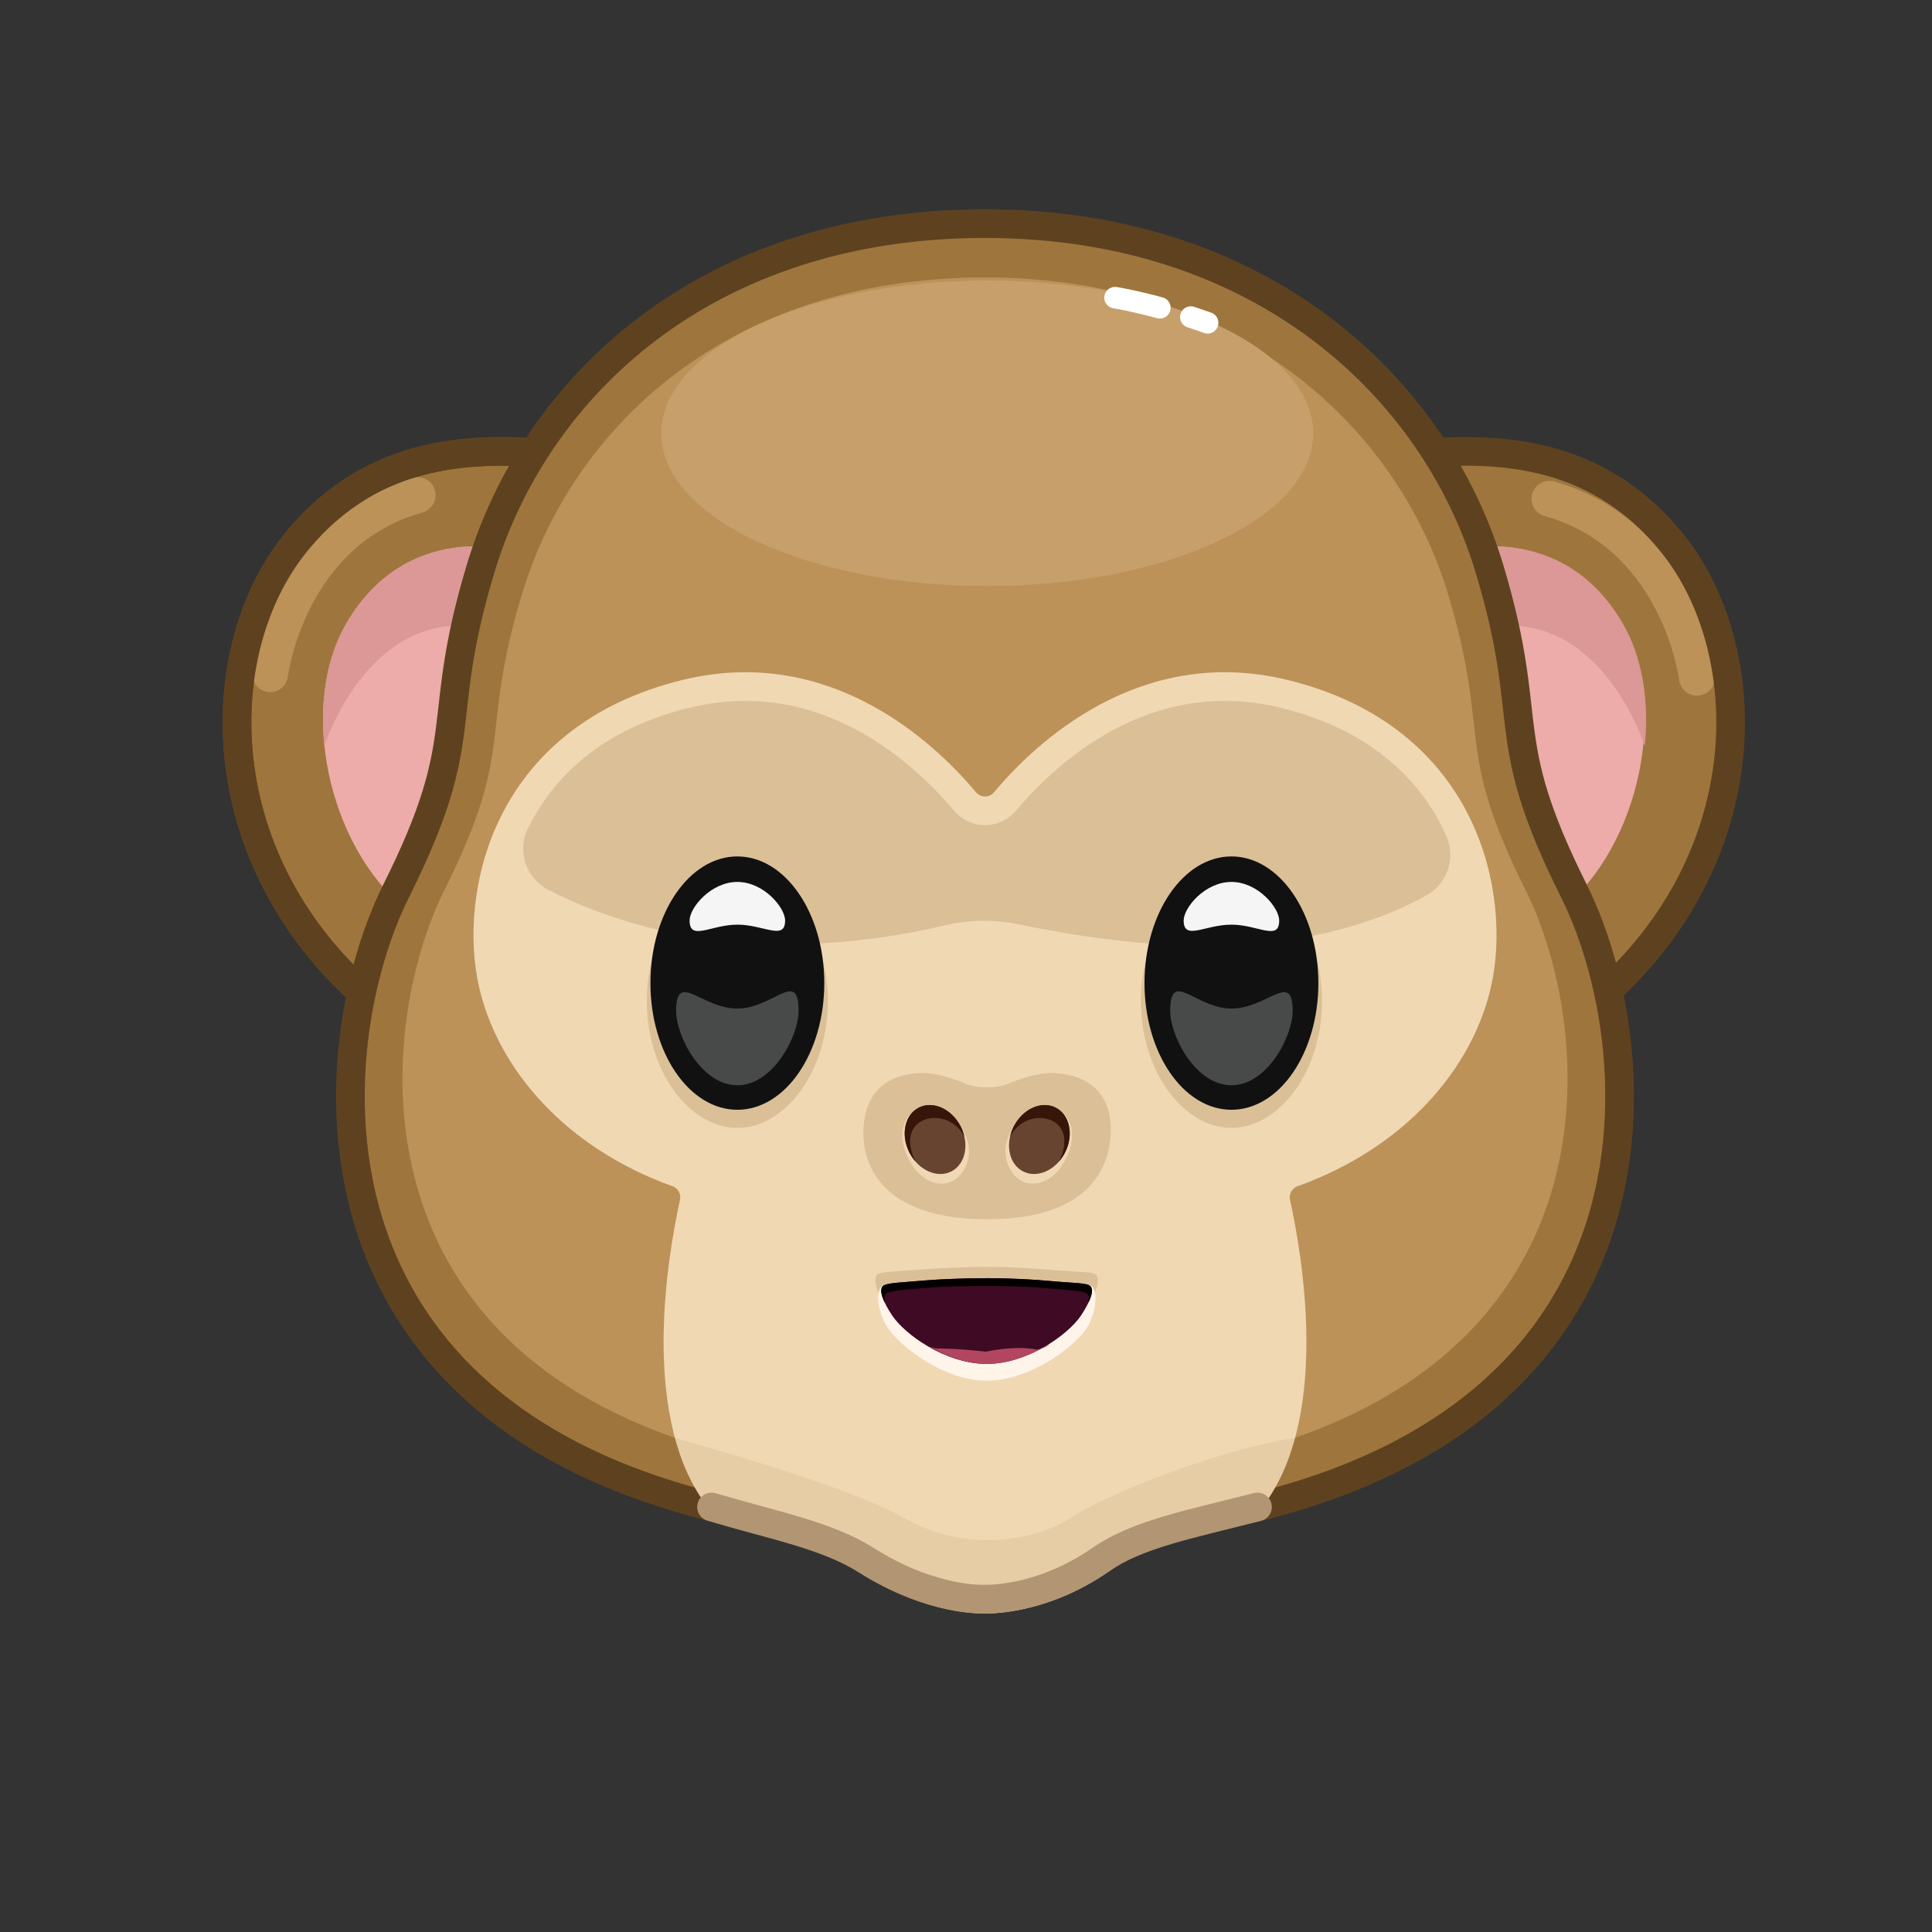 <?xml version="1.0" encoding="UTF-8" standalone="no"?>
<svg
   xmlns:dc="http://purl.org/dc/elements/1.1/"
   xmlns:cc="http://creativecommons.org/ns#"
   xmlns:rdf="http://www.w3.org/1999/02/22-rdf-syntax-ns#"
   xmlns:svg="http://www.w3.org/2000/svg"
   xmlns="http://www.w3.org/2000/svg"
   xmlns:sodipodi="http://sodipodi.sourceforge.net/DTD/sodipodi-0.dtd"
   xmlns:inkscape="http://www.inkscape.org/namespaces/inkscape"
   inkscape:version="1.0beta1 (32d4812, 2019-09-19)"
   style="fill: none; stroke: none"
   inkscape:export-ydpi="96"
   inkscape:export-xdpi="96"
   sodipodi:docname="TwoFactorSetupMonkeyIdle.svg"
   id="password_open_idle"
   version="1.1"
   viewBox="0 0 512 512"
   height="512"
   width="512">
  <rect x="0" y="0" width="512" height="512" fill="#333333" stroke="none"/>
  <defs
     id="defs16509" />
  <sodipodi:namedview
     inkscape:current-layer="g_45"
     inkscape:window-maximized="0"
     inkscape:window-y="23"
     inkscape:window-x="0"
     inkscape:window-height="710"
     inkscape:window-width="1280"
     inkscape:cy="256"
     inkscape:cx="256"
     inkscape:zoom="0.98046875"
     showgrid="false"
     inkscape:document-rotation="0"
     id="namedview16511"
     pagecolor="#ffffff"
     bordercolor="#666666"
     borderlayer="true"
     inkscape:pagecheckerboard="true" />
  <g
     inkscape:label="NullLayer"
     transform="translate(256, 256) scale(0.95, 0.95)"
     opacity="1"
     id="g_1"
     inkscape:groupmode="layer">
    <g
       style=""
       inkscape:label="ShapeLayer"
       id="g_2"
       inkscape:groupmode="layer">
      <g
         style=""
         inkscape:label="ShapeLayer"
         id="g_3"
         inkscape:groupmode="layer">
        <g
           style="fill-opacity:1.0;fill:rgb(158, 118, 61)"
           id="g_4">
          <path
             id="path16513"
             style="fill-opacity:1.0;fill:rgb(158, 118, 61)"
             d="M 125.73,-143.021 C 145.495,-144.326 174.75,-145.446 196.922,-118.078 C 221.394,-87.87 221.865,-28.439 174.577,10.795 C 125.049,51.887 70.647,-139.383 125.73,-143.021 Z" />
        </g>
        <g
           style="fill-opacity:1.0;fill:rgb(237, 172, 170)"
           id="g_5">
          <path
             id="path16516"
             style="fill-opacity:1.0;fill:rgb(237, 172, 170)"
             d="M 136.643,-115.866 C 136.643,-115.866 165.743,-124.371 182.613,-95.857 C 196.36,-72.622 187.914,-33.548 166.291,-15.922 C 140.575,5.04 118.915,-117.815 136.643,-115.866 Z" />
        </g>
        <g
           style="stroke:rgb(188, 146, 89);stroke-opacity:1.0;stroke-width:10.0;stroke-linecap:round;stroke-linejoin:round"
           id="g_6">
          <path
             id="path16519"
             style="stroke:rgb(188, 146, 89);stroke-opacity:1.0;stroke-width:10.0;stroke-linecap:round;stroke-linejoin:round"
             d="M 203.905,-80.406 C 203.905,-80.406 199.071,-120.152 162.752,-130.334 " />
        </g>
        <g
           style="stroke:rgb(94, 66, 31);stroke-opacity:1.0;stroke-width:8.0;stroke-miterlimit:10.0;stroke-linecap:butt;stroke-linejoin:miter"
           id="g_7">
          <path
             id="path16522"
             style="stroke:rgb(94, 66, 31);stroke-opacity:1.0;stroke-width:8.0;stroke-miterlimit:10.0;stroke-linecap:butt;stroke-linejoin:miter"
             d="M 125.73,-143.021 C 145.495,-144.326 174.75,-145.446 196.922,-118.078 C 221.394,-87.87 221.865,-28.439 174.577,10.795 C 125.049,51.887 70.647,-139.383 125.73,-143.021 Z" />
        </g>
        <g
           style="fill-opacity:1.0;fill:rgb(219, 152, 151)"
           id="g_8">
          <path
             id="path16525"
             style="fill-opacity:1.0;fill:rgb(219, 152, 151)"
             d="M 130.917,-89.291 C 173.553,-111.448 189.319,-61.424 189.319,-61.424 C 189.329,-61.424 189.33,-61.434 189.34,-61.434 C 190.623,-73.862 188.733,-86.219 183.034,-95.859 C 166.17,-124.373 137.07,-115.865 137.07,-115.865 C 131.523,-116.471 129.836,-104.882 130.917,-89.291 Z" />
        </g>
      </g>
      <g
         style=""
         inkscape:label="ShapeLayer"
         id="g_9"
         inkscape:groupmode="layer">
        <g
           style="fill-opacity:1.0;fill:rgb(158, 118, 61);stroke:rgb(94, 66, 31);stroke-opacity:1.0;stroke-width:8.0;stroke-miterlimit:10.0;stroke-linecap:butt;stroke-linejoin:miter"
           id="g_10">
          <path
             id="path16529"
             style="fill-opacity:1.0;fill:rgb(158, 118, 61);stroke:rgb(94, 66, 31);stroke-opacity:1.0;stroke-width:8.0;stroke-miterlimit:10.0;stroke-linecap:butt;stroke-linejoin:miter"
             d="M -115.798,-143.021 C -135.563,-144.326 -164.818,-145.446 -186.99,-118.078 C -211.462,-87.87 -211.933,-28.439 -164.645,10.795 C -115.117,51.887 -60.715,-139.383 -115.798,-143.021 Z" />
        </g>
        <g
           style="stroke:rgb(188, 146, 89);stroke-opacity:1.0;stroke-width:10.0;stroke-linecap:round;stroke-linejoin:round"
           id="g_11">
          <path
             id="path16532"
             style="stroke:rgb(188, 146, 89);stroke-opacity:1.0;stroke-width:10.0;stroke-linecap:round;stroke-linejoin:round"
             d="M -194.126,-81.406 C -194.126,-81.406 -189.291,-121.152 -152.972,-131.334 " />
        </g>
        <g
           style="stroke:rgb(94, 66, 31);stroke-opacity:1.0;stroke-width:8.0;stroke-miterlimit:10.0;stroke-linecap:butt;stroke-linejoin:miter"
           id="g_12">
          <path
             id="path16535"
             style="stroke:rgb(94, 66, 31);stroke-opacity:1.0;stroke-width:8.0;stroke-miterlimit:10.0;stroke-linecap:butt;stroke-linejoin:miter"
             d="M -115.798,-143.021 C -135.563,-144.326 -164.818,-145.446 -186.99,-118.078 C -211.462,-87.87 -211.933,-28.439 -164.645,10.795 C -115.117,51.887 -60.715,-139.383 -115.798,-143.021 Z" />
        </g>
        <g
           style="fill-opacity:1.0;fill:rgb(237, 172, 170)"
           id="g_13">
          <path
             id="path16538"
             style="fill-opacity:1.0;fill:rgb(237, 172, 170)"
             d="M -126.711,-115.866 C -126.711,-115.866 -155.812,-124.371 -172.682,-95.857 C -186.429,-72.622 -177.983,-33.548 -156.36,-15.922 C -130.644,5.04 -108.983,-117.815 -126.711,-115.866 Z" />
        </g>
        <g
           style="fill-opacity:1.0;fill:rgb(219, 152, 151)"
           id="g_14">
          <path
             id="path16541"
             style="fill-opacity:1.0;fill:rgb(219, 152, 151)"
             d="M -120.56,-89.291 C -163.196,-111.448 -178.963,-61.424 -178.963,-61.424 C -178.973,-61.424 -178.973,-61.434 -178.983,-61.434 C -180.266,-73.862 -178.377,-86.219 -172.678,-95.859 C -155.814,-124.373 -126.714,-115.865 -126.714,-115.865 C -121.167,-116.471 -119.479,-104.882 -120.56,-89.291 Z" />
        </g>
      </g>
      <g
         style="fill-opacity:1.0;fill:rgb(158, 118, 61)"
         id="g_15">
        <path
           id="path16545"
           style="fill-opacity:1.0;fill:rgb(158, 118, 61)"
           d="M 169.587,-20.913 C 147.588,-64.908 159.229,-66.928 146.026,-110.813 C 130.821,-161.352 82.551,-207.093 5.303,-207.093 C -72.777,-207.093 -120.215,-161.352 -135.42,-110.813 C -148.623,-66.928 -136.982,-64.908 -158.981,-20.913 C -183.135,27.392 -193.335,159.087 5.303,159.087 C 203.941,159.087 193.741,27.392 169.587,-20.913 Z" />
      </g>
      <g
         style="fill-opacity:1.0;fill:rgb(188, 146, 89)"
         id="g_16">
        <path
           id="path16548"
           style="fill-opacity:1.0;fill:rgb(188, 146, 89)"
           d="M 156.11,-21.166 C 135.916,-61.551 146.602,-63.407 134.482,-103.692 C 120.525,-150.085 76.214,-192.073 5.303,-192.073 C -66.372,-192.073 -109.918,-150.085 -123.876,-103.692 C -135.996,-63.407 -125.31,-61.551 -145.504,-21.166 C -167.677,23.176 -177.04,144.067 5.303,144.067 C 187.646,144.067 178.283,23.176 156.11,-21.166 Z" />
      </g>
      <g
         style="fill-opacity:1.0;fill:rgb(199, 159, 107)"
         id="g_17">
        <path
           id="path16551"
           style="fill-opacity:1.0;fill:rgb(199, 159, 107)"
           d="M 96.859,-148.606 C 96.859,-125.07 56.144,-105.99 5.921,-105.99 C -44.302,-105.99 -85.016,-125.07 -85.016,-148.606 C -85.016,-172.142 -44.302,-191.222 5.921,-191.222 C 56.144,-191.222 96.859,-172.142 96.859,-148.606 Z" />
      </g>
      <g
         style=""
         id="g_18">
        <g
           style="stroke:rgb(255, 255, 255);stroke-opacity:1.0;stroke-width:6.0;stroke-linecap:round;stroke-linejoin:round"
           id="g_19">
          <path
             id="path16554"
             style="stroke:rgb(255, 255, 255);stroke-opacity:1.0;stroke-width:6.0;stroke-linecap:round;stroke-linejoin:round"
             d="M 62.717,-181.024 C 64.228,-180.53 65.795,-179.996 67.407,-179.42 " />
        </g>
        <g
           style="stroke:rgb(255, 255, 255);stroke-opacity:1.0;stroke-width:6.0;stroke-linecap:round;stroke-linejoin:round"
           id="g_20">
          <path
             id="path16557"
             style="stroke:rgb(255, 255, 255);stroke-opacity:1.0;stroke-width:6.0;stroke-linecap:round;stroke-linejoin:round"
             d="M 41.579,-186.44 C 41.579,-186.44 46.445,-185.681 54.078,-183.608 " />
        </g>
      </g>
      <g
         style="stroke:rgb(94, 66, 31);stroke-opacity:1.0;stroke-width:8.0;stroke-miterlimit:10.0;stroke-linecap:butt;stroke-linejoin:miter"
         id="g_21">
        <path
           id="path16561"
           style="stroke:rgb(94, 66, 31);stroke-opacity:1.0;stroke-width:8.0;stroke-miterlimit:10.0;stroke-linecap:butt;stroke-linejoin:miter"
           d="M 169.587,-20.913 C 147.588,-64.908 159.229,-66.928 146.026,-110.813 C 130.821,-161.352 82.551,-207.093 5.303,-207.093 C -72.777,-207.093 -120.215,-161.352 -135.42,-110.813 C -148.623,-66.928 -136.982,-64.908 -158.981,-20.913 C -183.135,27.392 -193.335,159.087 5.303,159.087 C 203.941,159.087 193.741,27.392 169.587,-20.913 Z" />
      </g>
      <g
         style="fill-opacity:1.0;fill:rgb(240, 216, 179)"
         id="g_22">
        <path
           id="path16564"
           style="fill-opacity:1.0;fill:rgb(240, 216, 179)"
           d="M 88.579,-75.949 C 49.778,-85.355 22.136,-59.29 10.891,-45.909 C 7.969,-42.432 2.637,-42.432 -0.285,-45.909 C -11.53,-59.29 -39.173,-85.355 -77.973,-75.949 C -129.418,-63.477 -137.213,-18.787 -132.017,4.597 C -127.163,26.438 -109.163,47.373 -80.556,57.662 C -77.104,58.904 -75.09,62.488 -75.875,66.071 C -79.345,81.916 -86.275,123.42 -70.075,146.877 C -67.263,150.949 -62.845,153.642 -57.943,154.316 C -50.561,155.331 -37.786,158.093 -27.048,165.544 C -10.073,177.323 5.303,176.601 5.303,176.601 C 5.303,176.601 20.679,177.323 37.654,165.544 C 48.391,158.093 61.166,155.331 68.548,154.316 C 73.45,153.642 77.868,150.949 80.68,146.877 C 96.88,123.42 89.951,81.916 86.481,66.071 C 85.696,62.488 87.71,58.904 91.162,57.662 C 119.769,47.373 137.77,26.438 142.623,4.597 C 147.82,-18.787 140.024,-63.477 88.579,-75.949 Z" />
      </g>
      <g
         style="fill-opacity:1.0;fill:rgb(219, 191, 151)"
         id="g_23">
        <path
           id="path16567"
           style="fill-opacity:1.0;fill:rgb(219, 191, 151)"
           d="M 134.093,-35.971 C 136.639,-29.918 134.205,-22.882 128.458,-19.704 C 88.758,2.25 37.067,-7.056 14.574,-11.647 C 7.9,-13.009 1.01,-12.951 -5.621,-11.396 C -61.748,1.767 -99.513,-12.49 -116.496,-21.256 C -122.74,-24.479 -125.336,-32.126 -122.192,-38.41 C -116.706,-49.375 -105.011,-65.379 -76.315,-72.759 C -37.651,-82.703 -11.532,-59.293 -0.282,-45.913 C 2.638,-42.433 7.967,-42.433 10.887,-45.913 C 22.137,-59.293 48.991,-81.645 87.791,-72.245 C 114.577,-65.746 127.398,-51.892 134.093,-35.971 Z" />
      </g>
      <g
         style="stroke:rgb(240, 216, 179);stroke-opacity:1.0;stroke-width:8.0;stroke-miterlimit:10.0;stroke-linecap:butt;stroke-linejoin:miter"
         id="g_24">
        <path
           id="path16570"
           style="stroke:rgb(240, 216, 179);stroke-opacity:1.0;stroke-width:8.0;stroke-miterlimit:10.0;stroke-linecap:butt;stroke-linejoin:miter"
           d="M 88.579,-75.949 C 49.778,-85.355 22.136,-59.29 10.891,-45.909 C 7.969,-42.432 2.637,-42.432 -0.285,-45.909 C -11.53,-59.29 -39.173,-85.355 -77.973,-75.949 C -129.418,-63.477 -137.213,-18.787 -132.017,4.597 C -127.163,26.438 -109.163,47.373 -80.556,57.662 C -77.104,58.904 -75.09,62.488 -75.875,66.071 C -79.345,81.916 -86.275,123.42 -70.075,146.877 C -67.263,150.949 -62.845,153.642 -57.943,154.316 C -50.561,155.331 -37.786,158.093 -27.048,165.544 C -10.073,177.323 5.303,176.601 5.303,176.601 C 5.303,176.601 20.679,177.323 37.654,165.544 C 48.391,158.093 61.166,154.331 68.548,153.316 C 73.45,152.642 77.868,150.949 80.68,146.877 C 96.88,123.42 89.951,81.916 86.481,66.071 C 85.696,62.488 87.71,58.904 91.162,57.662 C 119.769,47.373 137.77,26.438 142.623,4.597 C 147.82,-18.787 140.024,-63.477 88.579,-75.949 Z" />
      </g>
      <g
         style="fill-opacity:1.0;fill:rgb(158, 118, 61)"
         opacity="0.11"
         id="g_25">
        <path
           id="path16573"
           style="fill-opacity:1.0;fill:rgb(158, 118, 61)"
           d="M 91.856,131.627 C 90.185,138.227 86.609,145.514 83.799,149.584 C 80.989,153.654 73.449,153.647 68.549,154.317 C 61.169,155.327 48.389,158.097 37.649,165.547 C 20.679,177.327 5.299,176.597 5.299,176.597 C 5.299,176.597 -10.071,177.327 -27.051,165.547 C -37.781,158.097 -50.561,155.327 -57.941,154.317 C -62.841,153.647 -69.05,153.696 -72.457,150.111 C -76.298,146.07 -79.631,136.77 -81.201,131.67 C -68.891,135.08 -31.521,145.767 -17.101,154.037 C 0.829,164.327 20.549,159.697 28.949,154.037 C 36.839,148.717 67.006,135.637 91.856,131.627 Z" />
      </g>
      <g
         style="stroke:rgb(178, 149, 114);stroke-opacity:1.0;stroke-width:8.0;stroke-linecap:round;stroke-linejoin:round"
         id="g_26">
        <path
           id="path16576"
           style="stroke:rgb(178, 149, 114);stroke-opacity:1.0;stroke-width:8.0;stroke-linecap:round;stroke-linejoin:round"
           d="M -70.986,150.908 C -53.775,156.034 -38.839,158.784 -27.847,165.744 C -9.237,177.526 5.303,176.601 5.303,176.601 C 5.303,176.601 20.678,177.323 37.654,165.544 C 47.836,158.479 62.656,155.688 81.313,150.908 " />
      </g>
      <g
         inkscape:label="NullLayer"
         opacity="1"
         id="g_27"
         inkscape:groupmode="layer">
        <g
           style=""
           inkscape:label="ShapeLayer"
           id="g_28"
           inkscape:groupmode="layer">
          <g
             style=""
             id="g_29">
            <g
               style="fill-opacity:1.0;fill:rgb(219, 191, 151)"
               id="g_30">
              <path
                 id="path16579"
                 style="fill-opacity:1.0;fill:rgb(219, 191, 151)"
                 d="M 35.881,85.862 C 34.406,85.213 29.804,85.359 23.167,84.726 C 20.483,84.47 13.009,83.945 5.922,83.945 C -1.165,83.945 -8.871,84.377 -11.558,84.606 C -18.201,85.173 -22.92,85.213 -24.395,85.862 C -26.395,86.742 -24.777,91.434 -22.277,95.229 C -18.733,100.608 -5.672,108.802 5.746,108.802 C 17.164,108.802 30.225,100.608 33.769,95.229 C 36.269,91.434 37.881,86.742 35.881,85.862 Z" />
            </g>
          </g>
          <g
             style="fill-opacity:1.0;fill:rgb(255, 244, 233)"
             id="g_31">
            <path
               id="path16583"
               style="fill-opacity:1.0;fill:rgb(255, 244, 233)"
               d="M 34.242,89.001 C 32.594,88.787 29.535,90.768 22.653,90.081 C 19.87,89.803 13.282,89.286 5.925,89.286 C -1.432,89.286 -8.303,89.715 -11.089,89.965 C -17.978,90.583 -21.152,88.537 -22.749,89.001 C -25.797,89.886 -24.418,97.153 -21.823,100.948 C -18.145,106.327 -6.119,115.682 5.733,115.682 C 17.585,115.682 29.875,106.589 33.554,101.21 C 36.149,97.415 37.43,89.414 34.242,89.001 Z" />
          </g>
          <g
             style="fill-opacity:1.0;fill:rgb(63, 10, 36)"
             id="g_32">
            <path
               id="path16586"
               style="fill-opacity:1.0;fill:rgb(63, 10, 36)"
               d="M 34.242,89.001 C 32.767,88.352 29.136,88.426 22.499,87.793 C 19.815,87.537 13.012,87.084 5.925,87.084 C -1.162,87.084 -8.226,87.45 -10.913,87.679 C -17.556,88.246 -21.274,88.352 -22.749,89.001 C -24.749,89.881 -23.134,93.636 -20.634,97.431 C -17.09,102.81 -5.672,111.004 5.746,111.004 C 17.164,111.004 28.583,102.81 32.127,97.431 C 34.627,93.636 36.242,89.881 34.242,89.001 Z" />
          </g>
          <g
             style="fill-opacity:1.0;fill:rgb(178, 70, 96)"
             id="g_33">
            <path
               id="path16589"
               style="fill-opacity:1.0;fill:rgb(178, 70, 96)"
               d="M 23.022,105.559 C 18.095,108.61 11.917,111.007 5.744,111.007 C -0.603,111.007 -6.949,108.287 -11.941,105.116 C -12.177,105.116 -9.552,106.691 -8.151,106.691 C -1.747,106.691 5.555,107.59 5.555,107.59 C 5.555,107.59 13.255,105.813 19.484,106.941 C 20.823,107.184 23.698,105.559 23.022,105.559 Z" />
          </g>
          <g
             style="fill-opacity:1.0;fill:rgb(4, 0, 1)"
             id="g_34">
            <path
               id="path16592"
               style="fill-opacity:1.0;fill:rgb(4, 0, 1)"
               d="M 34.087,94.056 C 34.465,92.652 34.334,91.588 33.413,91.171 C 31.978,90.521 28.005,90.397 21.553,89.807 C 18.948,89.569 12.804,89.257 5.926,89.257 C -0.958,89.257 -7.378,89.49 -9.991,89.703 C -16.443,90.228 -20.485,90.519 -21.919,91.171 C -22.839,91.589 -22.97,92.647 -22.598,94.051 C -23.786,91.612 -24.142,89.614 -22.751,89.003 C -21.272,88.353 -17.556,88.245 -10.911,87.679 C -8.223,87.45 -1.16,87.083 5.926,87.083 C 13.012,87.083 19.813,87.538 22.498,87.794 C 29.137,88.426 32.765,88.358 34.24,89.003 C 35.636,89.614 35.275,91.617 34.087,94.056 Z" />
          </g>
        </g>
        <g
           style=""
           inkscape:label="ShapeLayer"
           id="g_35"
           inkscape:groupmode="layer">
          <g
             style="fill-opacity:1.0;fill:rgb(219, 191, 151)"
             id="g_36">
            <path
               id="path16596"
               style="fill-opacity:1.0;fill:rgb(219, 191, 151)"
               d="M 23.934,29.849 C 20.306,29.755 14.897,31.463 11.849,32.814 C 8.696,34.212 3.032,34.212 -0.121,32.814 C -3.169,31.463 -8.578,29.755 -12.206,29.849 C -23.493,30.141 -28.73,36.575 -28.625,47.042 C -28.546,54.944 -23.965,70.656 5.864,70.656 C 35.396,70.656 39.908,55.202 40.353,47.042 C 40.922,36.59 35.221,30.141 23.934,29.849 Z" />
          </g>
          <g
             style=""
             id="g_37">
            <g
               style="fill-opacity:1.0;fill:rgb(240, 216, 180)"
               id="g_38">
              <path
                 id="path16599"
                 style="fill-opacity:1.0;fill:rgb(240, 216, 180)"
                 d="M -0.269,46.986 C 2.24,51.9 0.223,57.953 -3.725,59.968 C -7.673,61.983 -12.515,59.79 -15.327,55.043 C -19.552,47.909 -17.766,42.214 -13.818,40.199 C -9.87,38.184 -4.199,39.287 -0.269,46.986 Z" />
            </g>
            <g
               style="fill-opacity:1.0;fill:rgb(103, 68, 48)"
               id="g_39">
              <path
                 id="path16602"
                 style="fill-opacity:1.0;fill:rgb(103, 68, 48)"
                 d="M -1.484,44.758 C 1.025,49.672 -0.141,55.29 -4.089,57.305 C -8.037,59.32 -13.27,56.97 -15.779,52.056 C -18.288,47.142 -17.122,41.524 -13.174,39.509 C -9.226,37.494 -3.993,39.844 -1.484,44.758 Z" />
            </g>
            <g
               style="fill-opacity:1.0;fill:rgb(54, 22, 9)"
               id="g_40">
              <path
                 id="path16605"
                 style="fill-opacity:1.0;fill:rgb(54, 22, 9)"
                 d="M -1.485,44.758 C -1.016,45.677 -0.67,46.628 -0.457,47.57 C -2.976,42.72 -8.538,41.297 -12.282,43.208 C -16.026,45.119 -16.556,49.674 -14.08,54.567 C -14.723,53.833 -15.302,52.992 -15.78,52.056 C -18.291,47.138 -17.125,41.523 -13.177,39.507 C -9.229,37.491 -3.996,39.84 -1.485,44.758 Z" />
            </g>
          </g>
          <g
             style=""
             id="g_41">
            <g
               style="fill-opacity:1.0;fill:rgb(240, 216, 180)"
               id="g_42">
              <path
                 id="path16609"
                 style="fill-opacity:1.0;fill:rgb(240, 216, 180)"
                 d="M 12.111,46.986 C 9.602,51.9 11.619,57.953 15.567,59.968 C 19.515,61.983 24.357,59.79 27.169,55.043 C 31.394,47.909 29.609,42.214 25.661,40.199 C 21.713,38.184 16.041,39.287 12.111,46.986 Z" />
            </g>
            <g
               style="fill-opacity:1.0;fill:rgb(103, 68, 48)"
               id="g_43">
              <path
                 id="path16612"
                 style="fill-opacity:1.0;fill:rgb(103, 68, 48)"
                 d="M 13.326,44.758 C 10.817,49.672 11.983,55.29 15.931,57.305 C 19.879,59.32 25.112,56.97 27.621,52.056 C 30.13,47.142 28.964,41.524 25.016,39.509 C 21.068,37.494 15.835,39.844 13.326,44.758 Z" />
            </g>
            <g
               style="fill-opacity:1.0;fill:rgb(54, 22, 9)"
               id="g_44">
              <path
                 id="path16615"
                 style="fill-opacity:1.0;fill:rgb(54, 22, 9)"
                 d="M 13.327,44.758 C 12.858,45.677 12.513,46.628 12.3,47.57 C 14.819,42.72 20.381,41.297 24.125,43.208 C 27.869,45.119 28.398,49.674 25.922,54.567 C 26.565,53.833 27.145,52.992 27.623,52.056 C 30.134,47.138 28.967,41.523 25.019,39.507 C 21.071,37.491 15.838,39.84 13.327,44.758 Z" />
            </g>
          </g>
        </g>
        <g
           style=""
           inkscape:label="ShapeLayer"
           transform="translate(25, 0.0) scale(-1.0, 1.0)"
           id="g_45"
           inkscape:groupmode="layer">
          <g
             transform="translate(14.737)"
             style="fill:#dbbf97;fill-opacity:1"
             id="g_46">
            <path
               inkscape:connector-curvature="0"
               id="path16620"
               style="fill:#dbbf97;fill-opacity:1"
               d="m -38.523,9.822 c 0,19.516 -11.867,35.336 -25.26,35.336 -13.393,0 -25.261,-15.82 -25.261,-35.336 0,-19.516 11.868,-35.336 25.261,-35.336 13.393,0 25.26,15.82 25.26,35.336 z" />
          </g>
          <g
             transform="translate(14.737)"
             id="g_47">
            <g
               style="fill:#111111;fill-opacity:1"
               id="g_48">
              <path
                 inkscape:connector-curvature="0"
                 id="path16623"
                 style="fill:#111111;fill-opacity:1"
                 d="m -39.533,4.77 c 0,19.516 -10.857,35.336 -24.25,35.336 -13.393,0 -24.25,-15.82 -24.25,-35.336 0,-19.516 10.857,-35.336 24.25,-35.336 13.393,0 24.25,15.82 24.25,35.336 z" />
            </g>
            <g
               style="fill:#f5f5f5;fill-opacity:1"
               id="g_49">
              <path
                 inkscape:connector-curvature="0"
                 id="path16626"
                 style="fill:#f5f5f5;fill-opacity:1"
                 d="m -50.461,-12.676 c 0,5.701 -5.964,1.141 -13.322,1.141 -7.358,0 -13.323,4.687 -13.323,-1.141 0,-3.63 5.965,-10.774 13.323,-10.774 7.358,0 13.322,7.145 13.322,10.774 z" />
            </g>
            <g
               style="fill:#484949;fill-opacity:1"
               id="g_50">
              <path
                 inkscape:connector-curvature="0"
                 id="path16629"
                 style="fill:#484949;fill-opacity:1"
                 d="m -46.701,12.524 c 0,7.079 -7.096,20.748 -17.082,20.748 -9.986,0 -17.082,-13.669 -17.082,-20.748 0,-11.357 7.096,-0.649 17.082,-0.649 9.986,0 17.082,-11.222 17.082,0.649 z" />
            </g>
          </g>
        </g>
        <g
           style=""
           inkscape:label="ShapeLayer"
           id="g_51"
           inkscape:groupmode="layer">
          <g
             style="fill-opacity:1.0;fill:rgb(219, 191, 151)"
             id="g_52">
            <path
               id="path16634"
               style="fill-opacity:1.0;fill:rgb(219, 191, 151)"
               d="M -38.523,9.822 C -38.523,29.338 -50.39,45.158 -63.783,45.158 C -77.176,45.158 -89.044,29.338 -89.044,9.822 C -89.044,-9.694 -77.176,-25.514 -63.783,-25.514 C -50.39,-25.514 -38.523,-9.694 -38.523,9.822 Z" />
          </g>
          <g
             style=""
             id="g_53">
            <g
               style="fill-opacity:1.0;fill:rgb(17, 17, 17)"
               id="g_54">
              <path
                 id="path16637"
                 style="fill-opacity:1.0;fill:rgb(17, 17, 17)"
                 d="M -39.533,4.77 C -39.533,24.286 -50.39,40.106 -63.783,40.106 C -77.176,40.106 -88.033,24.286 -88.033,4.77 C -88.033,-14.746 -77.176,-30.566 -63.783,-30.566 C -50.39,-30.566 -39.533,-14.746 -39.533,4.77 Z" />
            </g>
            <g
               style="fill-opacity:1.0;fill:rgb(245, 245, 245)"
               id="g_55">
              <path
                 id="path16640"
                 style="fill-opacity:1.0;fill:rgb(245, 245, 245)"
                 d="M -50.461,-12.676 C -50.461,-6.975 -56.425,-11.535 -63.783,-11.535 C -71.141,-11.535 -77.106,-6.848 -77.106,-12.676 C -77.106,-16.306 -71.141,-23.45 -63.783,-23.45 C -56.425,-23.45 -50.461,-16.305 -50.461,-12.676 Z" />
            </g>
            <g
               style="fill-opacity:1.0;fill:rgb(72, 73, 73)"
               id="g_56">
              <path
                 id="path16643"
                 style="fill-opacity:1.0;fill:rgb(72, 73, 73)"
                 d="M -46.701,12.524 C -46.701,19.603 -53.797,33.272 -63.783,33.272 C -73.769,33.272 -80.865,19.603 -80.865,12.524 C -80.865,1.167 -73.769,11.875 -63.783,11.875 C -53.797,11.875 -46.701,0.653 -46.701,12.524 Z" />
            </g>
          </g>
        </g>
      </g>
    </g>
  </g>
</svg>
